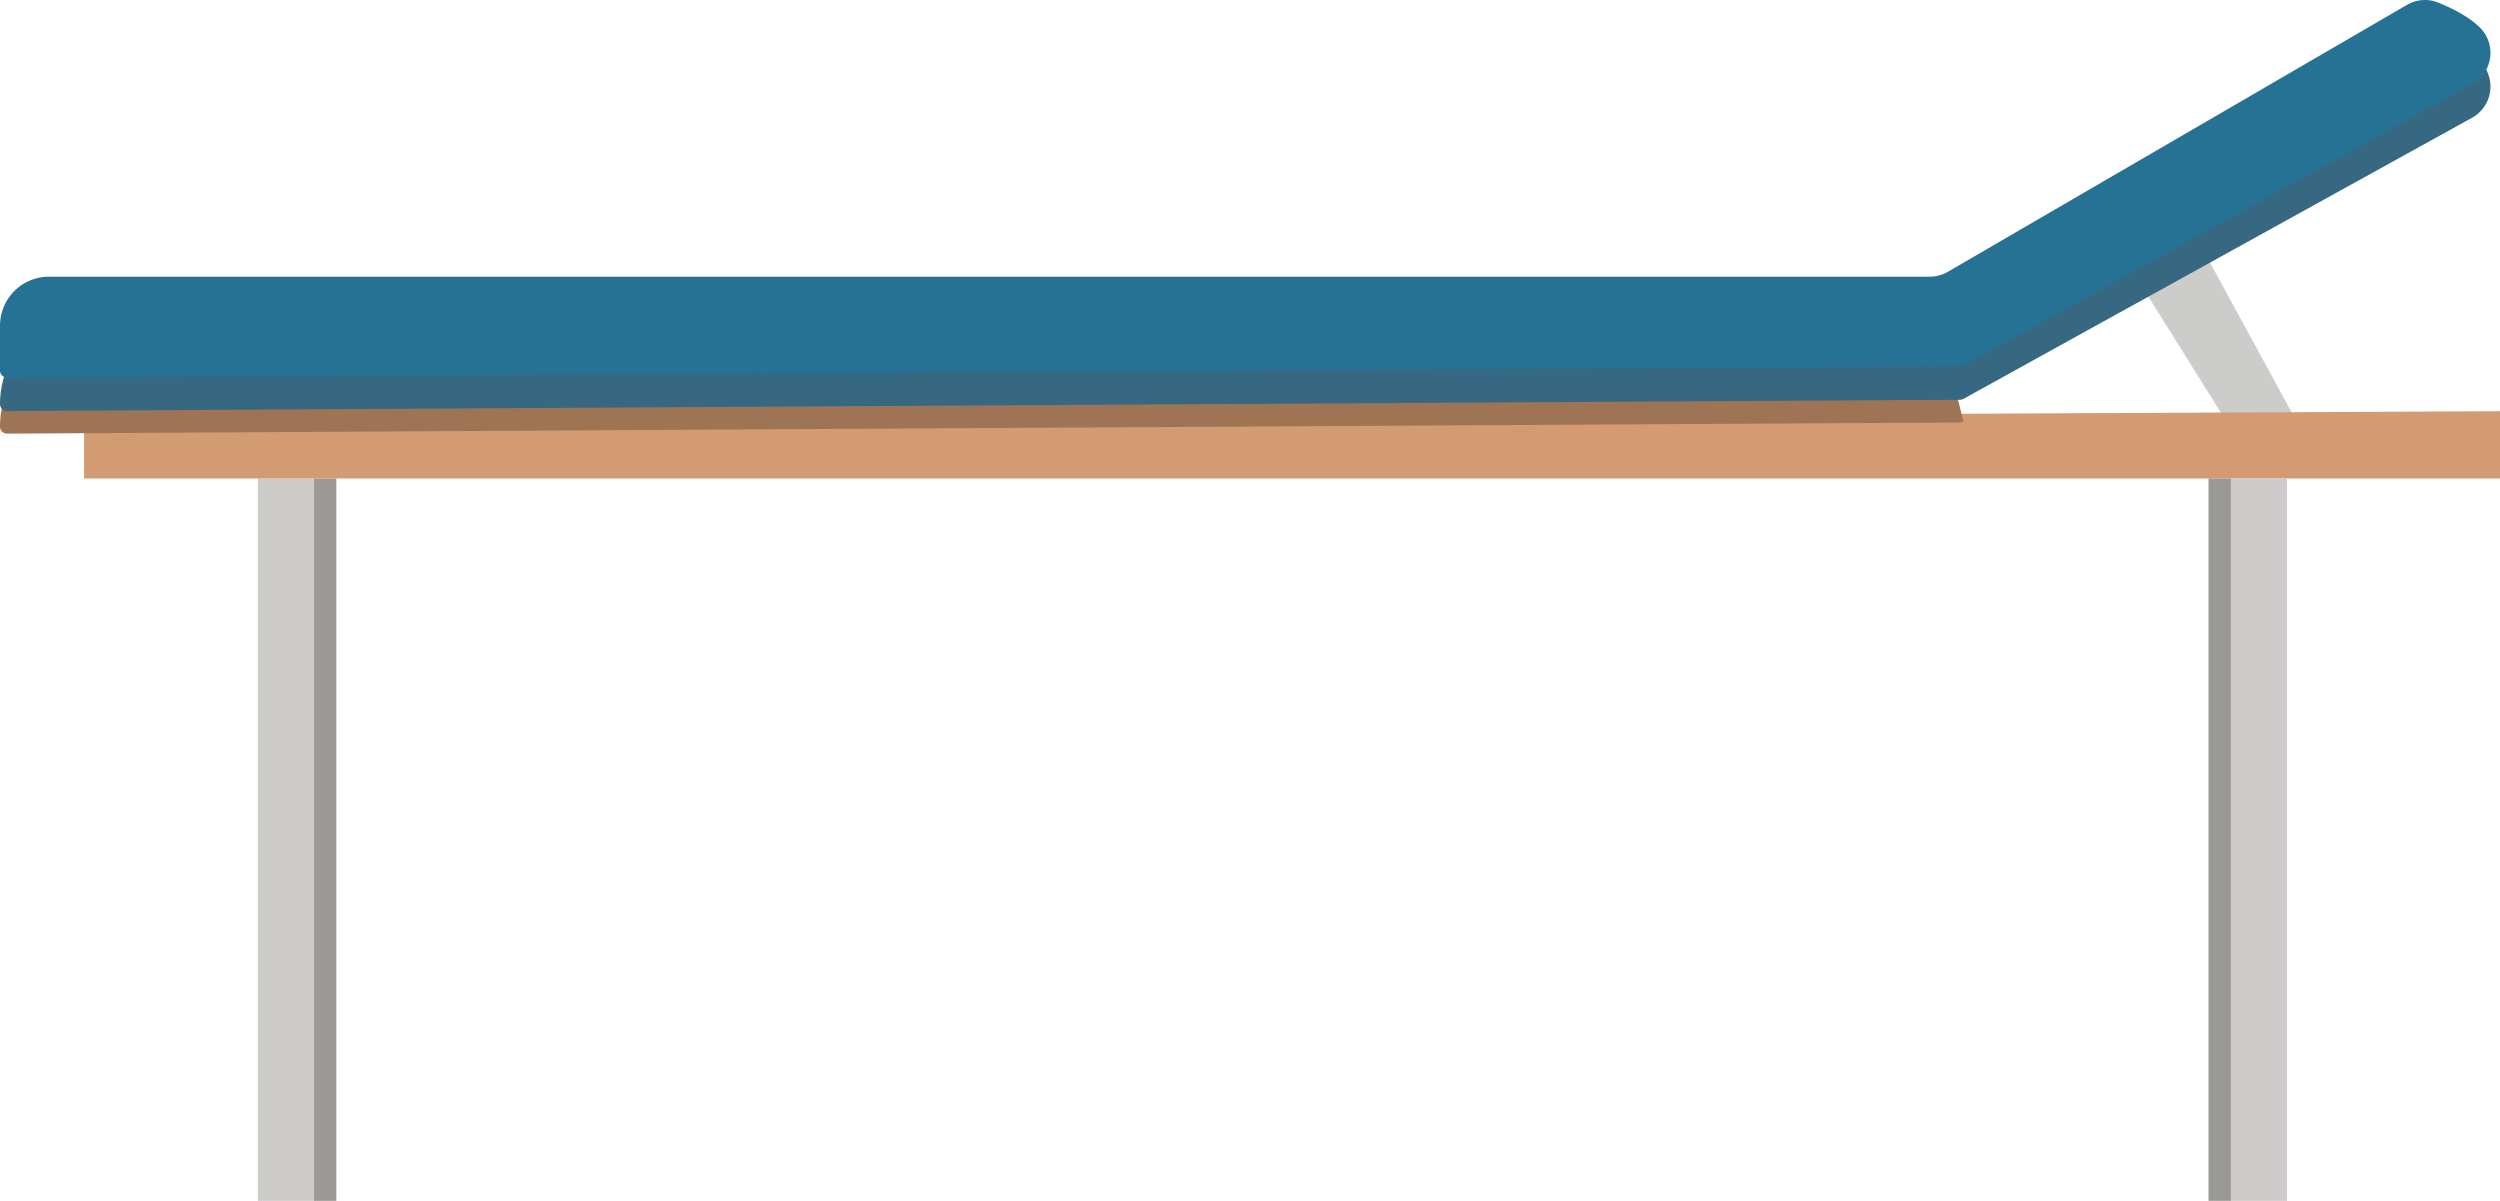<svg xmlns="http://www.w3.org/2000/svg" viewBox="0 0 884.77 425"><defs><style>.cls-1{fill:#cdccca;}.cls-2{fill:#9a9997;}.cls-3{fill:#ccccca;}.cls-4{fill:#d29b71;}.cls-5{fill:#9e7455;}.cls-6{fill:#366881;}.cls-7{fill:#267294;}</style></defs><title>bed0</title><g id="Layer_2" data-name="Layer 2"><g id="Layer_1-2" data-name="Layer 1"><rect class="cls-1" x="91.25" y="169.33" width="19.84" height="255.67"/><rect class="cls-2" x="111.09" y="169.33" width="7.94" height="255.67"/><polygon class="cls-3" points="759.97 104.41 790.63 153.47 815.15 153.47 778.37 86.02 759.97 104.41"/><polygon class="cls-4" points="29.76 149.5 29.76 169.34 884.77 169.34 884.77 145.53 29.76 149.5"/><rect class="cls-1" x="789.55" y="169.33" width="19.84" height="255.67"/><rect class="cls-2" x="781.61" y="169.33" width="7.94" height="255.67"/><path class="cls-5" d="M687,117.42a2.5,2.5,0,0,1-1.25.34H33.22A33.22,33.22,0,0,0,0,151H0a2.47,2.47,0,0,0,2.49,2.47l691.2-3.95a2.48,2.48,0,0,0,1.19-.31Z"/><path class="cls-6" d="M844,18.18,687,109.49a2.49,2.49,0,0,1-1.25.33H33.22A33.22,33.22,0,0,0,0,143H0a2.49,2.49,0,0,0,2.49,2.48l691.2-4a2.6,2.6,0,0,0,1.19-.31L874.8,41.72a12.63,12.63,0,0,0,2.92-20l-.39-.38C868.36,12.92,854.66,12,844,18.18Z"/><path class="cls-7" d="M851.8,1.75,689.36,96.19A12.76,12.76,0,0,1,683,97.92H17.35A17.35,17.35,0,0,0,0,115.27v15.87a2.47,2.47,0,0,0,2.49,2.47l688.58-3.93a12.65,12.65,0,0,0,6.1-1.6L874.8,29.82a12.63,12.63,0,0,0,2.92-20c-3-3-7.69-6-14.82-8.92A12.66,12.66,0,0,0,851.8,1.75Z"/></g></g></svg>